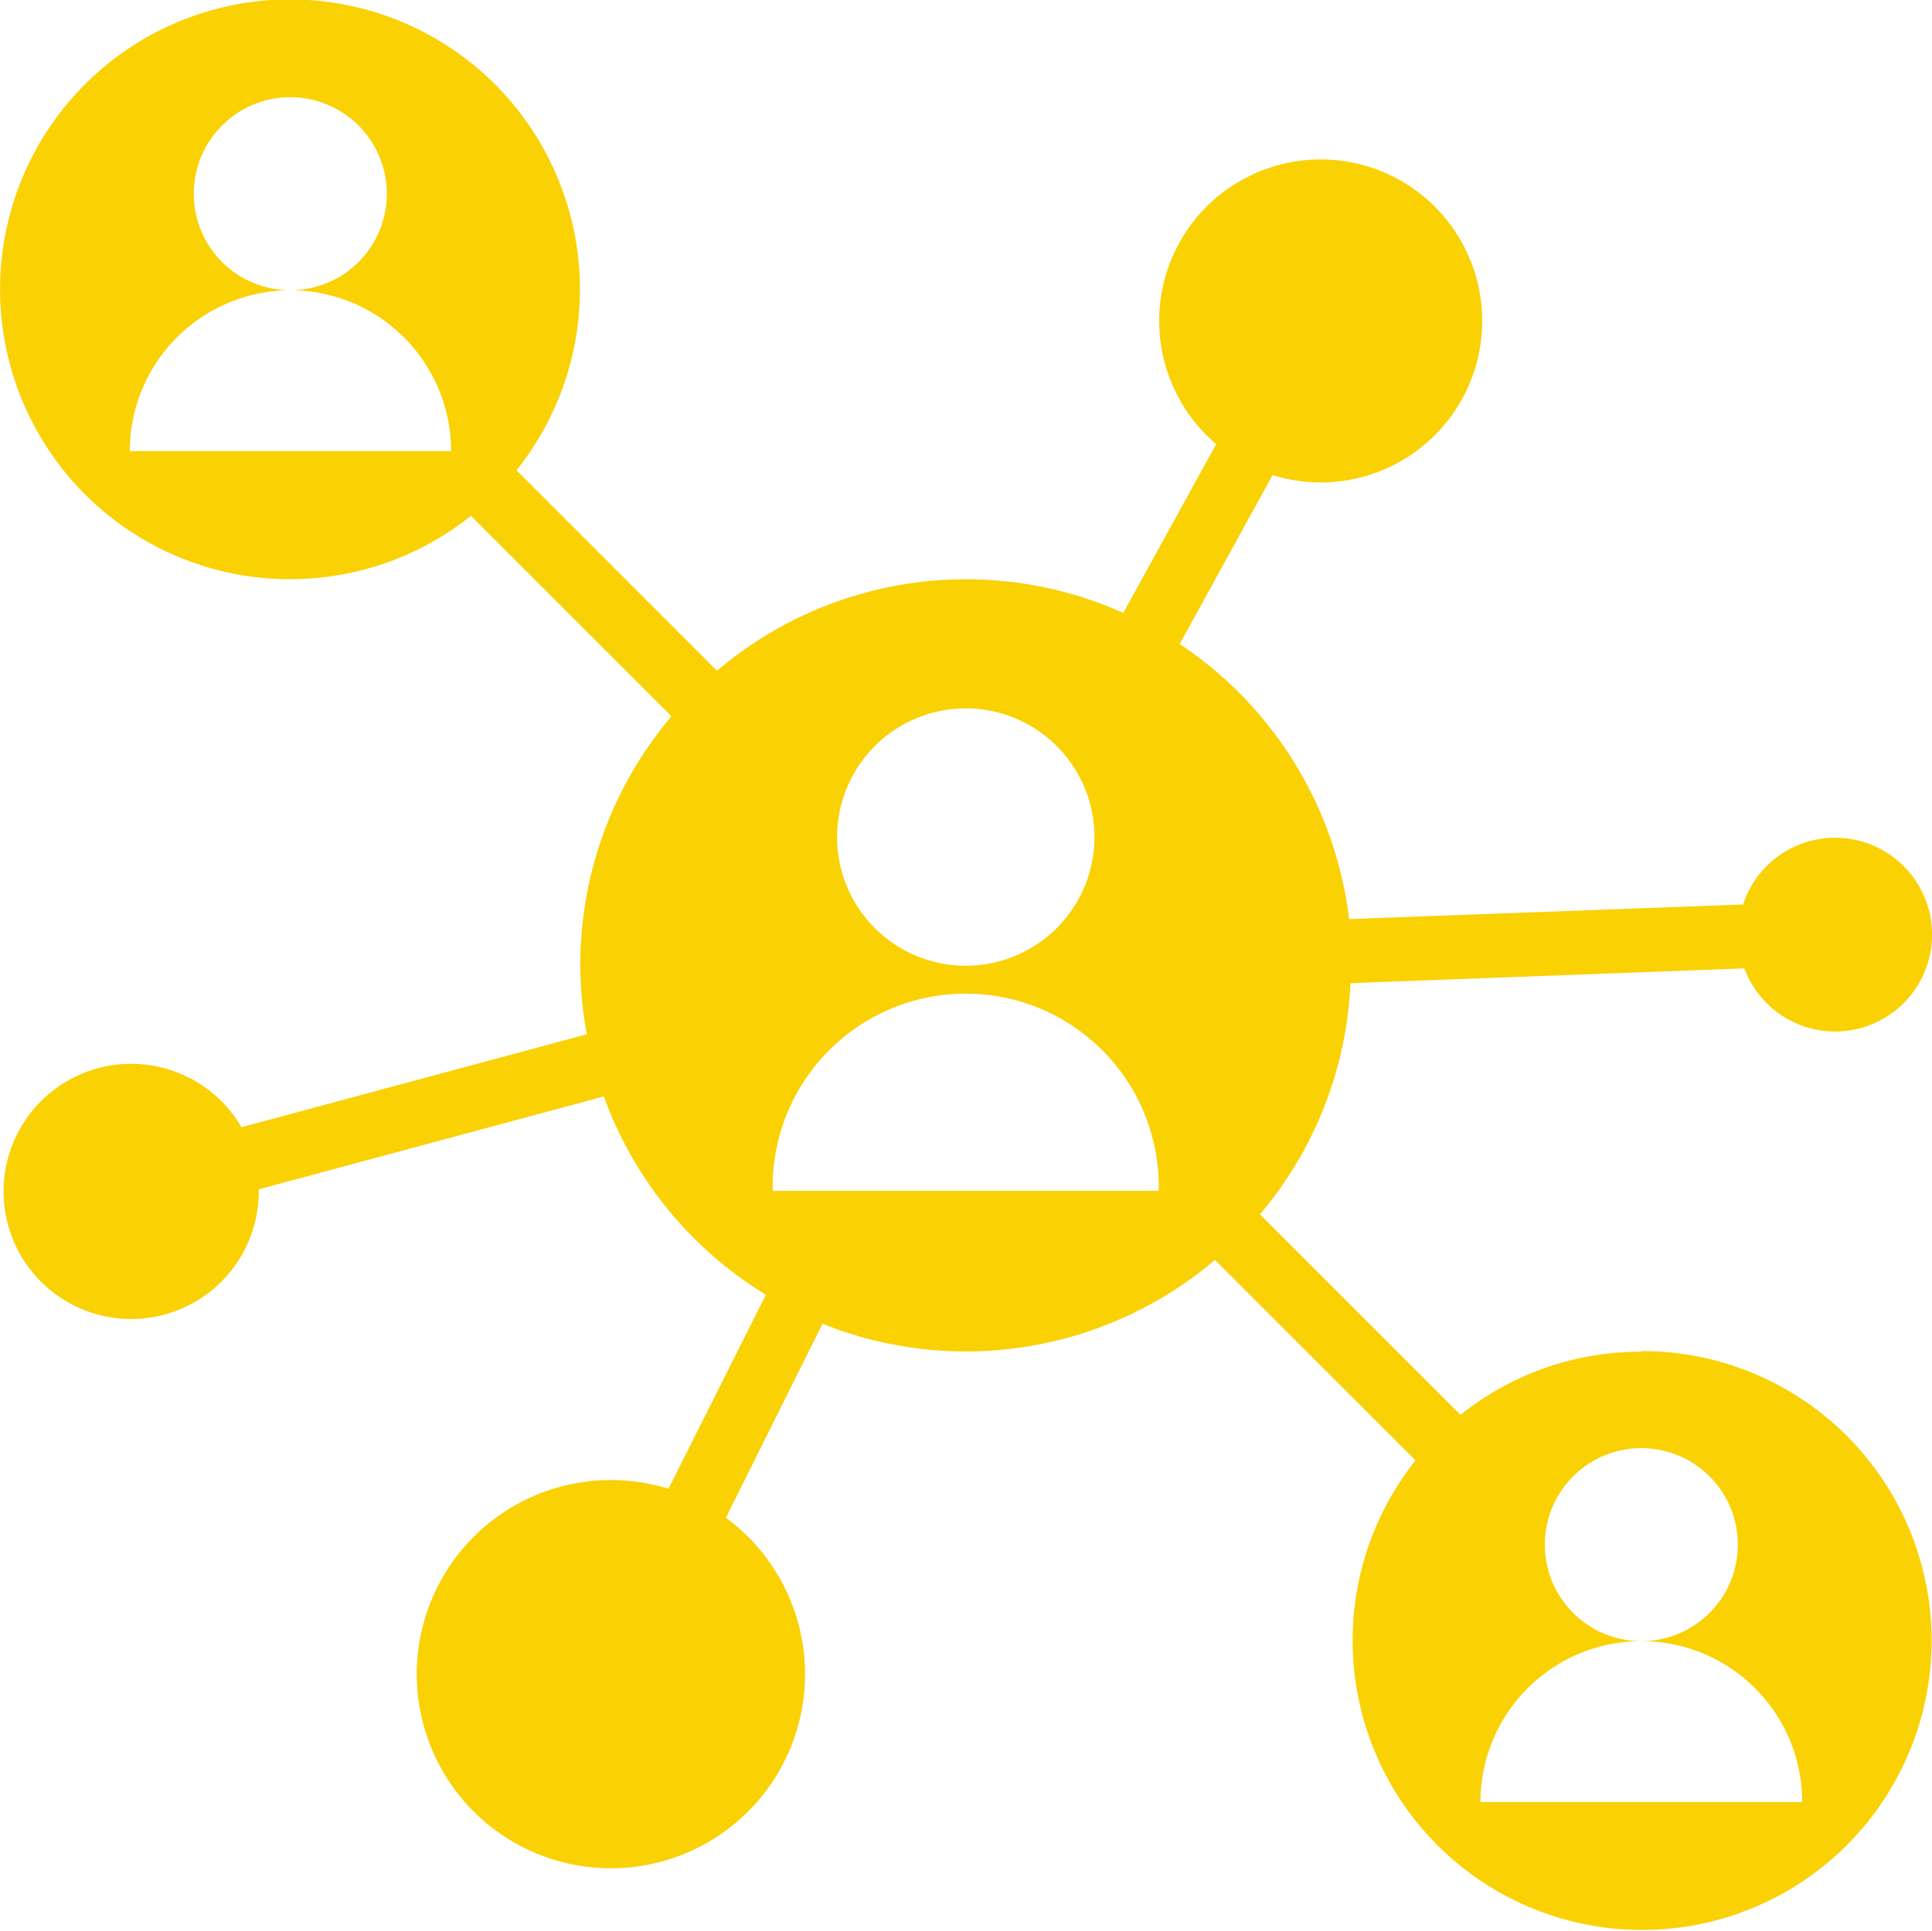<svg xmlns="http://www.w3.org/2000/svg" width="21.197" height="21.185" viewBox="0 0 21.197 21.185">
  <path id="communities" d="M19.984,16.807A3.162,3.162,0,0,0,18,17.5l-2.2-2.2a4.216,4.216,0,0,0,.993-2.537l4.321-.162A1.063,1.063,0,1,0,21.1,11.9l-4.322.16a4.231,4.231,0,0,0-1.859-3.018l1.019-1.854a1.772,1.772,0,1,0-.618-.34L14.3,8.7a4.22,4.22,0,0,0-4.457.635l-2.2-2.2a3.181,3.181,0,1,0-.5.5l2.2,2.2a4.216,4.216,0,0,0-1,2.733,4.265,4.265,0,0,0,.071.756l-3.789,1.02a1.4,1.4,0,1,0,.19.695v-.014l3.786-1.019a4.241,4.241,0,0,0,1.778,2.176L9.31,18.311a2.13,2.13,0,1,0,.63.318L11,16.5a4.221,4.221,0,0,0,4.306-.7l2.2,2.2a3.176,3.176,0,1,0,2.478-1.2ZM6.925,6.925H3.4A1.765,1.765,0,0,1,5.161,5.16,1.059,1.059,0,1,1,6.22,4.1,1.059,1.059,0,0,1,5.161,5.16,1.765,1.765,0,0,1,6.925,6.925Zm5.647,2.823a1.412,1.412,0,1,1-1.412,1.412A1.412,1.412,0,0,1,12.572,9.748Zm-2.118,5.294a2.118,2.118,0,1,1,4.235,0Zm7.765,6.706a1.765,1.765,0,0,1,1.765-1.765,1.059,1.059,0,1,1,1.059-1.059,1.059,1.059,0,0,1-1.059,1.059,1.765,1.765,0,0,1,1.765,1.765Z" transform="translate(-1.976 -1.975)" fill="#fad103"/>
</svg>
